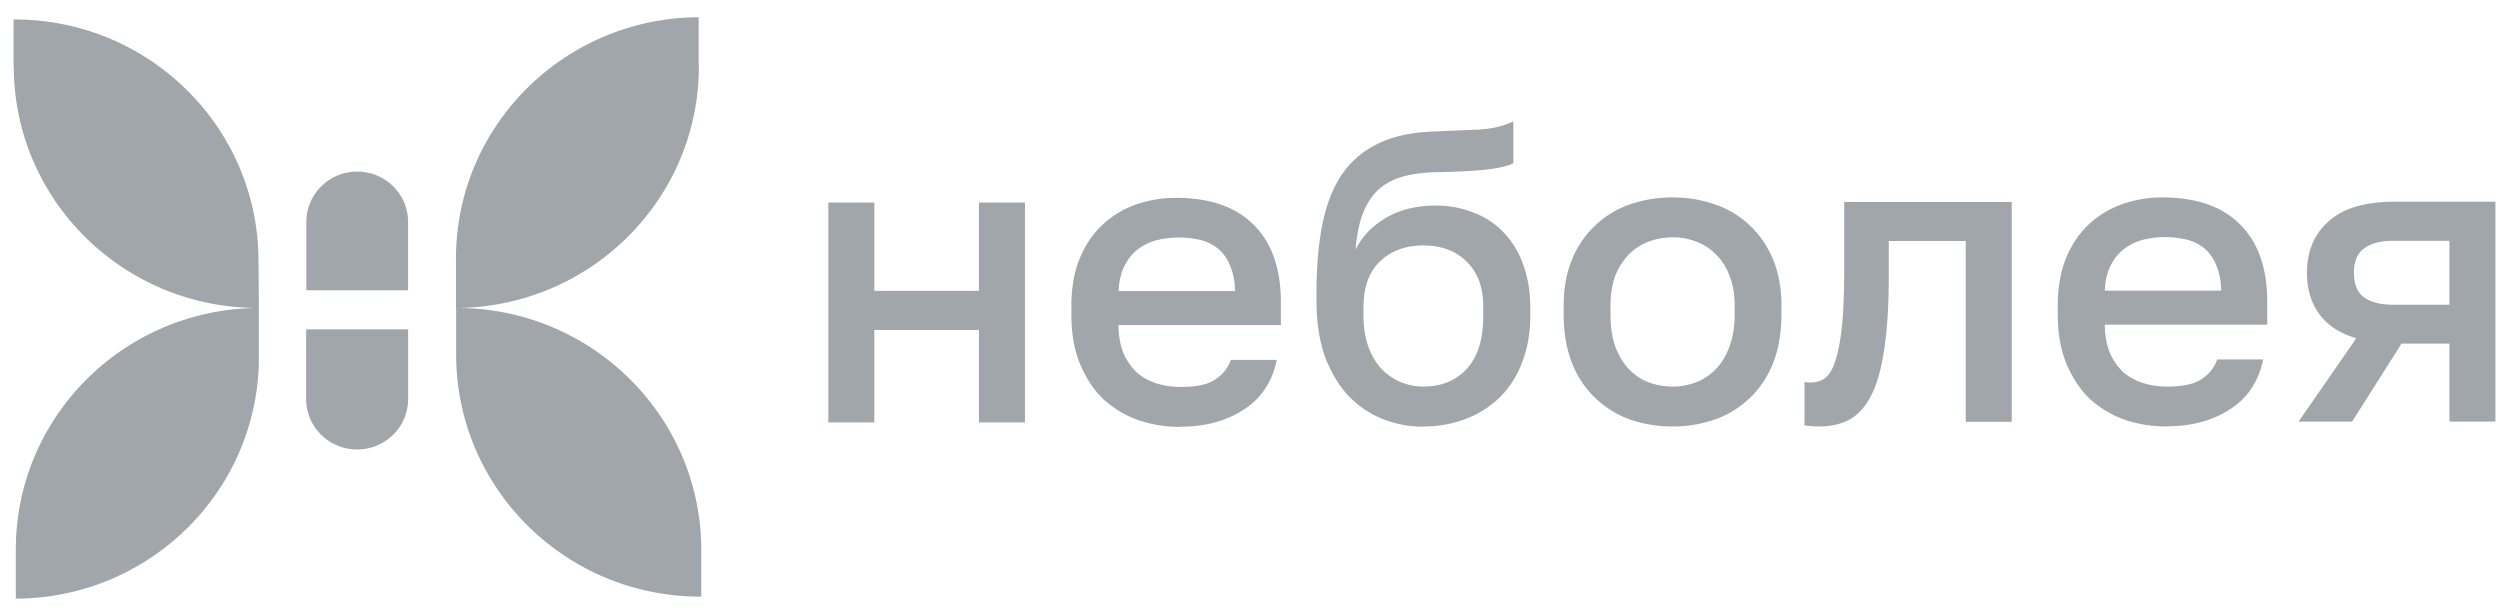 <svg width="138" height="34" fill="none" xmlns="http://www.w3.org/2000/svg"><path d="M45.723 11.179h2.54v4.877h5.775v-4.877h2.54v12.136h-2.54v-5.101h-5.776v5.102h-2.54V11.178zm19.429 12.384a7.15 7.15 0 01-2.315-.371 5.753 5.753 0 01-1.921-1.146c-.54-.517-.967-1.17-1.293-1.944-.326-.776-.483-1.697-.483-2.742v-.461c0-1.012.157-1.888.46-2.63.304-.742.72-1.36 1.249-1.854a5.232 5.232 0 011.853-1.124 6.584 6.584 0 012.214-.37c1.865 0 3.293.494 4.282 1.483 1 .989 1.506 2.416 1.506 4.259v1.28h-8.967c.01.63.111 1.158.302 1.608.203.427.45.775.764 1.056.326.259.687.45 1.091.573.416.124.843.18 1.27.18.876 0 1.517-.135 1.921-.416.416-.27.697-.629.854-1.078h2.54c-.248 1.202-.855 2.123-1.821 2.742-.955.629-2.123.944-3.494.944m-.113-10.44c-.427 0-.842.056-1.247.157-.382.112-.73.28-1.034.528-.292.225-.529.54-.72.922-.18.37-.28.82-.302 1.348h6.427c-.011-.562-.112-1.034-.28-1.416a2.324 2.324 0 00-.653-.921 2.468 2.468 0 00-.988-.484 5.122 5.122 0 00-1.203-.134zm13.52 10.44a6.02 6.02 0 01-2.338-.461 5.386 5.386 0 01-1.877-1.326c-.528-.596-.944-1.326-1.248-2.17-.292-.864-.438-1.865-.438-2.977v-.46c0-1.372.102-2.597.304-3.665.203-1.067.539-1.977 1.011-2.73a4.984 4.984 0 011.945-1.765c.82-.427 1.82-.674 3.022-.73.966-.045 1.855-.079 2.642-.112.786-.045 1.437-.203 1.943-.461V9.01c-.247.135-.697.247-1.36.337-.663.079-1.618.135-2.865.157-.73.012-1.36.101-1.9.248a3.359 3.359 0 00-1.336.73c-.36.337-.64.775-.854 1.326-.202.528-.327 1.191-.394 1.967.36-.72.91-1.293 1.664-1.742.775-.461 1.696-.686 2.775-.686.753 0 1.45.135 2.079.394a4.316 4.316 0 011.663 1.1 4.72 4.72 0 011.068 1.765c.258.686.393 1.461.393 2.338v.528c0 .944-.157 1.798-.461 2.562-.292.753-.697 1.382-1.225 1.9a5.412 5.412 0 01-1.876 1.19 6.503 6.503 0 01-2.338.416m0-2.202c1 0 1.798-.326 2.405-.99.595-.651.9-1.617.9-2.887v-.528c0-1.068-.304-1.9-.922-2.495-.596-.596-1.394-.888-2.383-.888-.989 0-1.786.292-2.404.888-.596.584-.9 1.416-.9 2.495v.528c0 .607.09 1.157.259 1.652.168.472.404.876.697 1.213.314.326.663.573 1.067.753.405.169.831.259 1.292.259m13.744 2.202a7.21 7.21 0 01-2.382-.393 5.554 5.554 0 01-1.9-1.191 5.367 5.367 0 01-1.27-1.922c-.303-.775-.46-1.674-.46-2.697v-.46c0-.956.157-1.81.46-2.54a5.184 5.184 0 011.27-1.877c.54-.517 1.17-.91 1.9-1.169a7.159 7.159 0 012.382-.393c.855 0 1.63.135 2.36.393a5.233 5.233 0 011.921 1.169 5.28 5.28 0 011.27 1.876c.304.731.461 1.585.461 2.54v.461c0 1.023-.157 1.922-.46 2.697a5.366 5.366 0 01-1.27 1.922 5.44 5.44 0 01-1.922 1.191 6.93 6.93 0 01-2.36.393zm0-2.202c.45 0 .866-.079 1.27-.225a3.043 3.043 0 001.09-.708c.326-.326.574-.73.765-1.236.202-.506.303-1.113.303-1.832v-.46c0-.652-.1-1.226-.303-1.698a3.069 3.069 0 00-.765-1.168 2.899 2.899 0 00-1.09-.686 3.437 3.437 0 00-1.27-.225c-.45 0-.877.08-1.292.225a3.19 3.19 0 00-1.09.686 3.7 3.7 0 00-.764 1.168c-.18.472-.28 1.034-.28 1.697v.461c0 .72.089 1.326.28 1.832.202.505.45.921.764 1.236.326.326.685.562 1.09.708.415.157.854.225 1.292.225zm8.092 2.202c-.124 0-.259 0-.416-.022-.135 0-.27-.011-.394-.045V21.09c.079.012.192.023.349.023.326 0 .607-.09.832-.281.236-.202.415-.528.55-1.011.157-.484.27-1.135.349-1.945.078-.809.112-1.831.112-3.068v-3.663h9.249v12.137h-2.541v-9.98h-4.247v1.967c0 1.63-.09 2.99-.259 4.057-.157 1.056-.393 1.888-.719 2.517-.326.63-.731 1.068-1.203 1.326-.472.248-1.033.371-1.662.371zm19.182 0c-.82 0-1.584-.123-2.315-.37a5.753 5.753 0 01-1.921-1.147c-.54-.517-.967-1.169-1.293-1.944-.326-.775-.483-1.697-.483-2.742v-.46c0-1.012.158-1.889.461-2.63.304-.742.719-1.36 1.247-1.855a5.232 5.232 0 011.855-1.123 6.53 6.53 0 012.213-.371c1.866 0 3.293.494 4.282 1.483 1 .99 1.506 2.416 1.506 4.26v1.28h-8.968c.011.63.113 1.158.304 1.607.202.427.449.776.763 1.057.326.258.686.45 1.09.573.416.123.844.18 1.271.18.877 0 1.517-.135 1.922-.416.415-.27.696-.63.853-1.079h2.54c-.247 1.203-.854 2.124-1.821 2.742-.955.63-2.112.944-3.494.944m-.113-10.44c-.427 0-.843.056-1.248.157-.382.113-.73.281-1.045.529-.292.224-.527.54-.718.921-.18.371-.282.82-.304 1.349h6.428c-.011-.562-.112-1.034-.28-1.416a2.33 2.33 0 00-.652-.922 2.47 2.47 0 00-.989-.483 5.124 5.124 0 00-1.203-.135m10.586 5.585c-.922-.27-1.607-.73-2.057-1.348-.449-.63-.673-1.383-.673-2.27 0-1.191.403-2.135 1.201-2.843.798-.72 2.023-1.08 3.653-1.08h5.551v12.138h-2.539v-4.305h-2.642l-2.73 4.305h-2.955l3.191-4.608v.011zm-.135-3.618c0 .64.191 1.101.573 1.37.382.26.911.394 1.574.394h3.124v-3.529h-3.124c-.663 0-1.192.135-1.574.416-.382.259-.573.708-.573 1.349zM38.577 3.604C38.61 10.965 32.61 16.966 25.17 17v-2.652C25.125 6.988 31.126.986 38.566.952v2.652h.01zM25.18 17v2.652c.045 7.36 6.091 13.306 13.53 13.283v-2.652c-.044-7.36-6.102-13.306-13.53-13.283zM.761 3.717c.034 7.36 6.08 13.305 13.52 13.283C6.84 17.034.84 23.023.873 30.395v2.652c7.45-.033 13.451-6.023 13.417-13.395V17l-.022-2.652C14.236 6.988 8.18 1.042.75 1.076v2.652l.011-.011zM19.719 24.81c1.55 0 2.81-1.247 2.81-2.787V18.18h-5.63v3.843c0 1.54 1.258 2.787 2.809 2.787m-2.81-8.788h5.63v-3.764c0-1.54-1.258-2.787-2.81-2.787-1.55 0-2.809 1.247-2.809 2.787v3.764h-.01z" fill="#A1A6AB"/></svg>